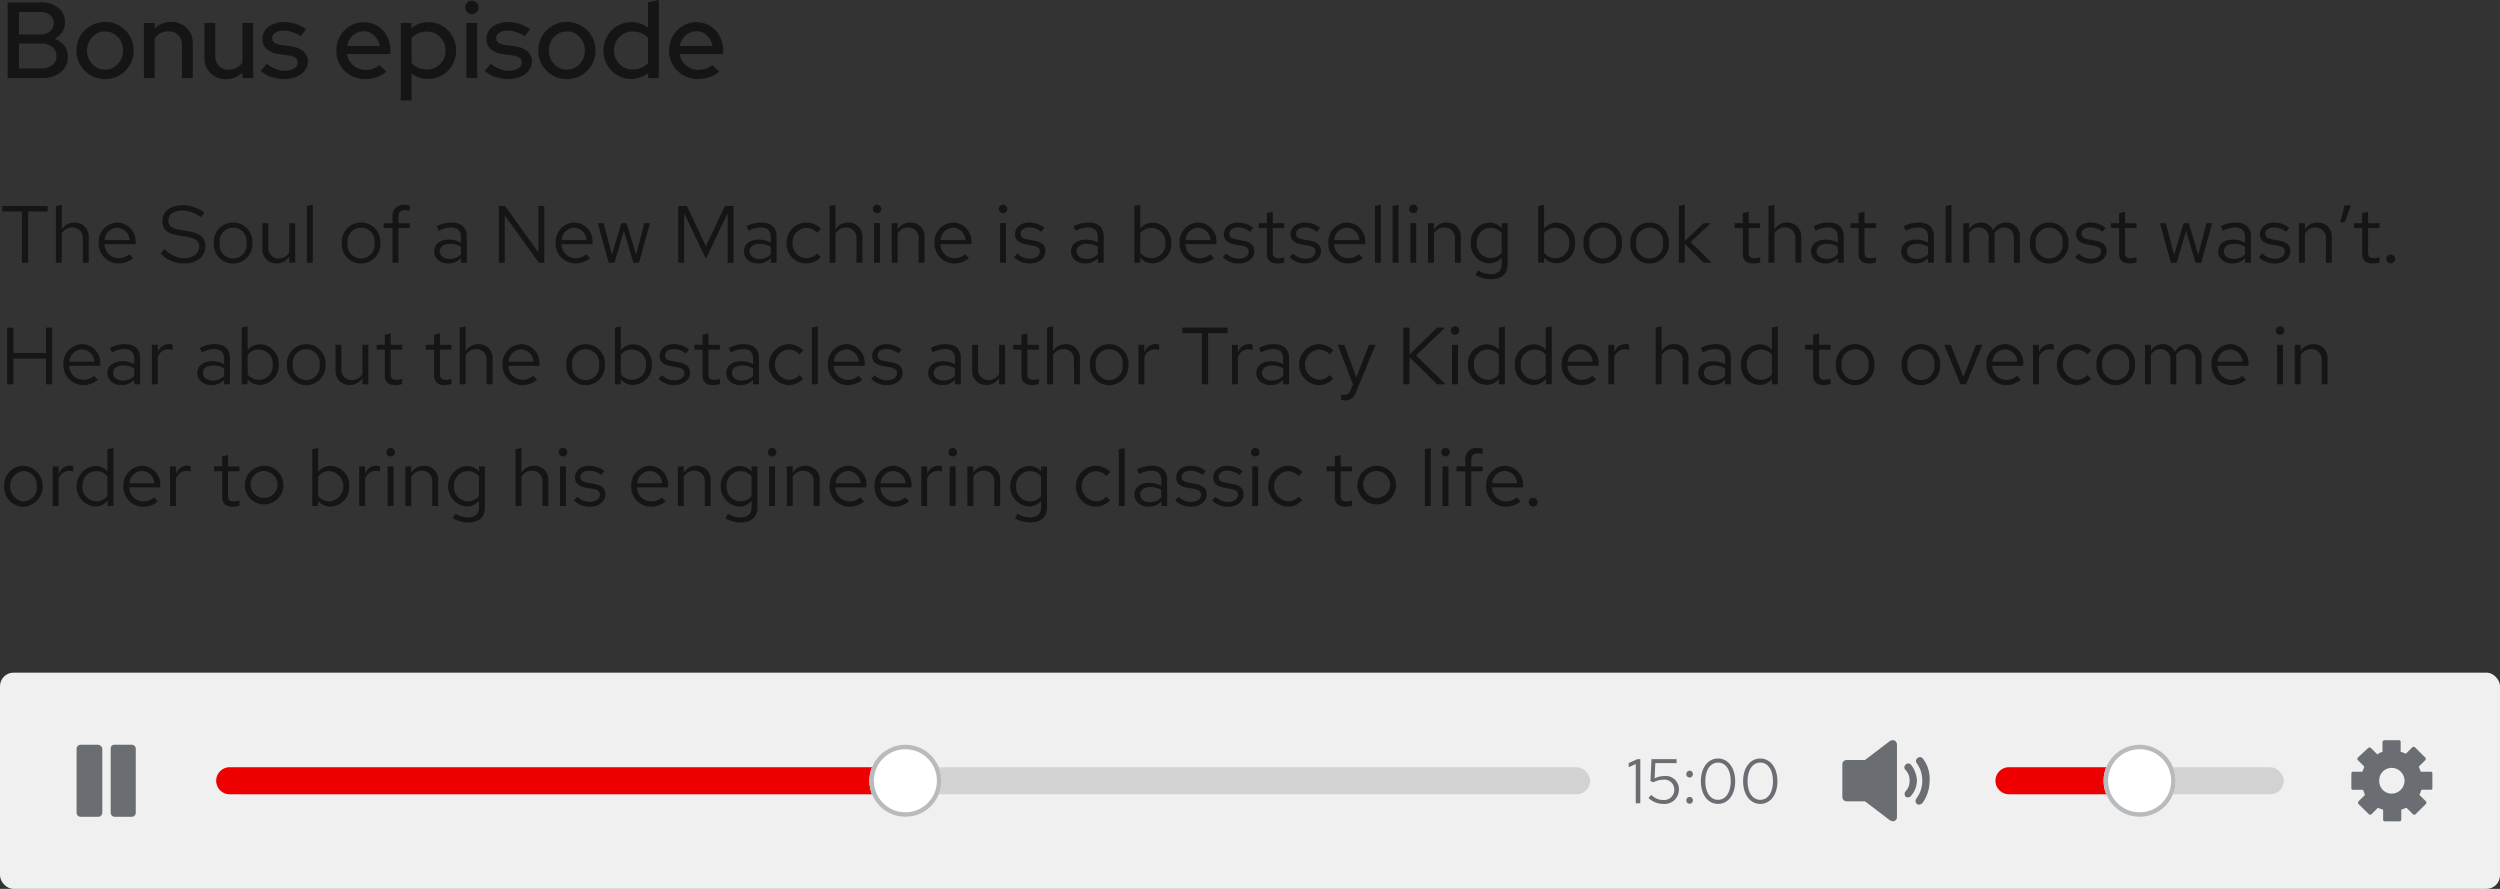 <svg xmlns="http://www.w3.org/2000/svg" width="555" height="197.328"><rect width="100%" height="100%" fill="#333333" stroke="none"/><g data-name="Audio player" transform="translate(-360 -72.672)"><rect width="555" height="48" rx="3" transform="translate(360 222)" fill="#f0f0f0"/><path data-name="Rectangle" fill="none" d="M875 230h32v32h-32z"/><path d="M899.568 244h-2.16c-.144-.429-.288-.714-.432-1.143l1.44-1.429a.432.432 0 000-.571l-2.3-2.286a.441.441 0 00-.576 0L894.1 240a9.971 9.971 0 00-1.152-.429v-2.142a.38.38 0 00-.432-.429h-3.172a.44.44 0 00-.432.429v2.142a4.325 4.325 0 00-1.152.571l-1.44-1.428a.441.441 0 00-.576 0l-2.304 2.143a.432.432 0 000 .571l1.44 1.429c-.144.429-.288.714-.432 1.143h-2.016a.38.38 0 00-.432.429v3.143a.38.38 0 00.432.429h2.16c.144.429.288.714.432 1.143l-1.44 1.429a.432.432 0 000 .571l2.3 2.286a.441.441 0 00.576 0l1.44-1.43a9.971 9.971 0 001.152.429v2.143a.38.38 0 00.432.429h3.168a.38.38 0 00.432-.429v-2.143c.432-.143.72-.286 1.152-.429l1.44 1.429a.441.441 0 00.576 0l2.3-2.286a.432.432 0 000-.571l-1.44-1.429a9.793 9.793 0 00.432-1.143h2.016a.38.38 0 00.432-.429v-3.142c.008-.461-.28-.429-.424-.429zm-5.76 2a2.877 2.877 0 01-2.88 2.857 2.756 2.756 0 01-2.736-2.857 2.756 2.756 0 012.736-2.857 2.877 2.877 0 012.88 2.857z" fill="#6a6e73"/><g transform="translate(803 243)"><rect data-name="Rectangle" width="64" height="6" rx="3" fill="#d2d2d2"/><path data-name="Rectangle" d="M3 0h29v6H3a3 3 0 01-3-3 3 3 0 013-3z" fill="#e00"/></g><g transform="translate(827 238)" fill="#fff" stroke="#b8bbbe"><circle cx="8" cy="8" r="8" stroke="none"/><circle cx="8" cy="8" r="7.5" fill="none"/></g><g data-name="Button"><path data-name="Rectangle" fill="none" d="M763 230h32v32h-32z"/><path data-name="Icon" d="M780.68 237.111a1.263 1.263 0 00-1.035 0l-5.618 4.287h-4.14a.954.954 0 00-.887.887v7.39a.954.954 0 00.887.887h4.14l5.618 4.287c.3 0 .444.148.591.148a.543.543 0 00.444-.148.813.813 0 00.444-.739v-16.26a1.257 1.257 0 00-.444-.739zm3.548 5.322a.769.769 0 00-1.183 0 .769.769 0 000 1.183 3.358 3.358 0 01.887 2.366 3.358 3.358 0 01-.887 2.366.9.9 0 000 1.183c.148.148.3.148.591.148a.768.768 0 00.591-.3 5.3 5.3 0 001.331-3.548 6.123 6.123 0 00-1.33-3.398zm2.661-1.331a.782.782 0 00-1.183-.148.782.782 0 00-.148 1.183 6.59 6.59 0 011.183 3.844 6.487 6.487 0 01-1.33 3.994.9.9 0 00.148 1.183.543.543 0 00.444.148c.3 0 .444-.148.739-.3a8.4 8.4 0 001.626-4.879 7.268 7.268 0 00-1.479-5.024z" fill="#6a6e73"/></g><path data-name="Path 44" d="M724.15 241.2h-.63l-1.946.868v.924l1.568-.7V251h1.008zm2.25 4.9l.7.224a4.746 4.746 0 012.142-.56 2.187 2.187 0 012.45 2.17 2.26 2.26 0 01-2.404 2.338 3.649 3.649 0 01-2.7-1.148l-.63.686a4.664 4.664 0 003.33 1.33 3.167 3.167 0 003.43-3.248 2.921 2.921 0 00-3.29-2.94 4.844 4.844 0 00-2.1.518l.154-3.388h4.718v-.882h-5.572zm8.7-2.338a.753.753 0 00-.742.77.75.75 0 00.742.756.747.747 0 00.728-.756.751.751 0 00-.728-.77zm0 5.824a.753.753 0 00-.742.77.75.75 0 00.742.756.747.747 0 00.728-.756.751.751 0 00-.728-.77zm6.3 1.554c2.212 0 3.808-2.016 3.808-5.04s-1.608-5.04-3.808-5.04-3.81 2.016-3.81 5.04 1.61 5.04 3.81 5.04zm0-.91c-1.666 0-2.814-1.568-2.814-4.13s1.146-4.13 2.814-4.13 2.814 1.568 2.814 4.13-1.136 4.13-2.814 4.13zm9.38.91c2.212 0 3.808-2.016 3.808-5.04s-1.61-5.04-3.808-5.04-3.81 2.016-3.81 5.04 1.61 5.04 3.808 5.04zm0-.91c-1.666 0-2.814-1.568-2.814-4.13s1.148-4.13 2.814-4.13 2.814 1.568 2.814 4.13-1.136 4.13-2.816 4.13z" fill="#6a6e73"/><g data-name="Bar" transform="translate(408 243)"><rect data-name="Rectangle" width="305" height="6" rx="3" fill="#d2d2d2"/><path data-name="Rectangle" d="M3 0h149v6H3a3 3 0 01-3-3 3 3 0 013-3z" fill="#e00"/></g><g data-name="Ellipse" transform="translate(553 238)" fill="#fff" stroke="#b8bbbe"><circle cx="8" cy="8" r="8" stroke="none"/><circle cx="8" cy="8" r="7.5" fill="none"/></g><g data-name="Button"><path data-name="Rectangle" fill="none" d="M368 230h32v32h-32z"/><path data-name="Icon" d="M389.286 238h-3.857a.823.823 0 00-.857.857v14.286a.922.922 0 00.857.857h3.857a.922.922 0 00.857-.857v-14.286a.922.922 0 00-.857-.857zm-7.571 0h-3.858a.922.922 0 00-.857.857v14.286a.922.922 0 00.857.857h4a.922.922 0 00.857-.857v-14.286a1.07 1.07 0 00-1-.857z" fill="#6a6e73"/></g></g><path data-name="Path 45" d="M.5 46.952h4.36v11.376h1.386V46.952h4.338v-1.224H.5zm17.878 11.376h1.314V52.64a3.062 3.062 0 00-3.168-3.24 3.165 3.165 0 00-2.808 1.584v-5.526l-1.316.27v12.6h1.314v-6.48a2.61 2.61 0 012.3-1.35 2.276 2.276 0 012.358 2.52zm3.528-4.392a4.395 4.395 0 004.356 4.554 5.059 5.059 0 003.294-1.17l-.828-.9a3.589 3.589 0 01-2.412.9 3.161 3.161 0 01-3.116-3.114h6.9v-.378a4.161 4.161 0 00-4.032-4.428 4.289 4.289 0 00-4.162 4.536zm4.14-3.384a2.893 2.893 0 012.736 2.736h-5.544a2.9 2.9 0 012.808-2.736zm9.612 5.706a7.108 7.108 0 005.148 2.25c3.1 0 4.806-1.782 4.806-3.8 0-1.854-1.08-2.9-3.834-3.384l-2.016-.342c-1.548-.27-2.376-.756-2.376-2 0-1.566 1.512-2.25 3.006-2.25a6.679 6.679 0 014.194 1.53l.81-1.044a7.977 7.977 0 00-4.968-1.656c-2.3 0-4.374 1.152-4.374 3.528 0 1.782 1.062 2.736 3.33 3.132l2.034.342c2.034.36 2.808.954 2.808 2.214 0 1.4-1.3 2.538-3.366 2.538a6.067 6.067 0 01-4.338-2.034zm11.808-2.322a4.293 4.293 0 108.568 0 4.291 4.291 0 10-8.568 0zm7.254.018a3 3 0 11-5.94 0 3 3 0 115.94 0zm4.842-4.41h-1.314v5.684a3.062 3.062 0 003.168 3.24 3.165 3.165 0 002.808-1.584v1.444h1.314v-8.784h-1.314v6.484a2.61 2.61 0 01-2.3 1.35 2.276 2.276 0 01-2.358-2.52zm9.882-4.086l-1.314.27v12.6h1.314zm6.426 8.478a4.293 4.293 0 108.568 0 4.291 4.291 0 10-8.568 0zm7.254.018a3 3 0 11-5.94 0 3 3 0 115.94 0zm2.052-4.41v1.084h1.962v7.7h1.314v-7.7h2.52v-1.084h-2.52v-1.368c0-1.062.468-1.53 1.44-1.53a3.213 3.213 0 011.08.162V45.62a4.122 4.122 0 00-1.188-.162 2.415 2.415 0 00-2.646 2.7v1.386zM99.54 58.49a3.736 3.736 0 002.79-1.17v1.008h1.3v-5.832c0-2.034-1.26-3.1-3.4-3.1a7.357 7.357 0 00-3.312.846l.5 1.008a5.667 5.667 0 012.646-.756c1.476 0 2.268.7 2.268 2.178v1.188a5.268 5.268 0 00-2.664-.666c-1.908 0-3.294.972-3.294 2.592-.002 1.606 1.312 2.704 3.166 2.704zm-1.908-2.718c0-1.026.936-1.638 2.214-1.638a4.558 4.558 0 012.484.648v1.692a3.505 3.505 0 01-2.52 1.008c-1.278 0-2.178-.684-2.178-1.71zm13.104-10.044v12.6h1.314v-10.53l7.578 10.53h1.206v-12.6h-1.314v10.278l-7.398-10.278zm12.618 8.208a4.395 4.395 0 004.356 4.554 5.059 5.059 0 003.29-1.17l-.828-.9a3.589 3.589 0 01-2.412.9 3.161 3.161 0 01-3.114-3.114h6.894v-.378a4.161 4.161 0 00-4.032-4.428 4.289 4.289 0 00-4.154 4.536zm4.14-3.384a2.893 2.893 0 012.736 2.736h-5.544a2.9 2.9 0 012.808-2.736zm8.928 7.776l2.088-7.092 2.09 7.092h1.278l2.412-8.784h-1.26l-1.818 7.02-2.112-7.02h-1.17l-2.088 7.038-1.832-7.038h-1.3l2.416 8.784zm20.286-.9l4.824-10.062v10.962h1.314v-12.6h-1.926l-4.212 8.964-4.208-8.964h-1.93v12.6h1.3v-11zm11.61 1.062a3.737 3.737 0 002.79-1.17v1.008h1.3v-5.832c0-2.034-1.26-3.1-3.4-3.1a7.357 7.357 0 00-3.312.846l.5 1.008a5.667 5.667 0 012.646-.756c1.476 0 2.268.7 2.268 2.178v1.188a5.269 5.269 0 00-2.664-.666c-1.908 0-3.294.972-3.294 2.592-.002 1.606 1.312 2.704 3.166 2.704zm-1.908-2.718c0-1.026.936-1.638 2.214-1.638a4.558 4.558 0 012.484.648v1.692a3.505 3.505 0 01-2.52 1.008c-1.278 0-2.178-.684-2.178-1.71zm12.6 1.53a3.17 3.17 0 01-3.06-3.366 3.186 3.186 0 013.06-3.348 3.356 3.356 0 012.412 1.1l.846-.918a4.664 4.664 0 00-3.276-1.368 4.4 4.4 0 00-4.356 4.536 4.361 4.361 0 007.578 3.132l-.81-.81a3.139 3.139 0 01-2.394 1.042zm11.124 1.026h1.314V52.64a3.062 3.062 0 00-3.168-3.24 3.165 3.165 0 00-2.808 1.584v-5.526l-1.314.27v12.6h1.314v-6.48a2.61 2.61 0 012.3-1.35 2.276 2.276 0 012.358 2.52zm4.572-11a.945.945 0 10-.936-.954.934.934 0 00.936.954zm.648 2.214h-1.314v8.786h1.314zm2.61 8.786h1.314v-6.48a2.61 2.61 0 012.3-1.35 2.276 2.276 0 012.358 2.52v5.31h1.314V52.64a3.062 3.062 0 00-3.168-3.24 3.165 3.165 0 00-2.808 1.584v-1.44h-1.314zm9.5-4.392a4.395 4.395 0 004.356 4.554 5.059 5.059 0 003.294-1.17l-.828-.9a3.589 3.589 0 01-2.412.9 3.161 3.161 0 01-3.114-3.114h6.894v-.378a4.161 4.161 0 00-4.032-4.428 4.289 4.289 0 00-4.154 4.536zm4.14-3.384a2.893 2.893 0 012.736 2.736h-5.54a2.9 2.9 0 012.808-2.736zm11.074-3.224a.945.945 0 10-.936-.954.934.934 0 00.936.954zm.648 2.214h-1.314v8.786h1.314zm1.782 7.56a4.871 4.871 0 003.582 1.386c1.98 0 3.42-1.224 3.4-2.718.018-1.332-.828-2.052-2.556-2.358l-1.458-.27c-1.08-.2-1.53-.5-1.53-1.26 0-.864.81-1.4 1.908-1.4a4.436 4.436 0 012.718.99l.7-.9a5.465 5.465 0 00-3.366-1.17c-1.854 0-3.168 1.08-3.168 2.574 0 1.314.846 2.016 2.484 2.3l1.458.252c1.1.2 1.566.576 1.566 1.314 0 .864-.792 1.584-2.214 1.584a3.934 3.934 0 01-2.772-1.152zm15.822 1.386a3.737 3.737 0 002.79-1.17v1.01h1.3v-5.832c0-2.034-1.26-3.1-3.4-3.1a7.357 7.357 0 00-3.312.846l.5 1.008a5.667 5.667 0 012.646-.756c1.476 0 2.268.7 2.268 2.178v1.188a5.269 5.269 0 00-2.664-.666c-1.908 0-3.294.972-3.294 2.592-.002 1.606 1.312 2.704 3.166 2.704zm-1.908-2.718c0-1.026.936-1.638 2.214-1.638a4.558 4.558 0 012.484.648v1.692a3.505 3.505 0 01-2.52 1.008c-1.278.002-2.178-.682-2.178-1.708zm21.006-1.836a4.253 4.253 0 00-4.068-4.5 3.478 3.478 0 00-2.826 1.332v-5.308l-1.314.27v12.6h1.3v-1.152a3.466 3.466 0 002.772 1.278 4.28 4.28 0 004.136-4.518zm-4.392-3.348a3.151 3.151 0 013.078 3.366 3.115 3.115 0 01-5.58 2.142v-4.3a3.023 3.023 0 012.502-1.206zm6.228 3.348a4.395 4.395 0 004.356 4.554 5.059 5.059 0 003.294-1.17l-.828-.9a3.589 3.589 0 01-2.412.9 3.161 3.161 0 01-3.114-3.114h6.894v-.376a4.161 4.161 0 00-4.032-4.428 4.289 4.289 0 00-4.158 4.536zM266 50.552a2.893 2.893 0 012.736 2.736H263.2a2.9 2.9 0 012.8-2.736zm5.472 6.552a4.871 4.871 0 003.582 1.386c1.98 0 3.42-1.224 3.4-2.718.018-1.332-.828-2.052-2.556-2.358l-1.458-.27c-1.08-.2-1.53-.5-1.53-1.26 0-.864.81-1.4 1.908-1.4a4.436 4.436 0 012.718.99l.7-.9a5.465 5.465 0 00-3.366-1.17c-1.854 0-3.168 1.08-3.168 2.574 0 1.314.846 2.016 2.484 2.3l1.458.252c1.1.2 1.566.576 1.566 1.314 0 .864-.792 1.584-2.214 1.584a3.934 3.934 0 01-2.772-1.152zm9.774-.756c0 1.368.774 2.142 2.3 2.142a5.3 5.3 0 001.548-.234v-1.17a3.241 3.241 0 01-1.242.234c-.936 0-1.3-.378-1.3-1.314v-5.378h2.548v-1.084h-2.538v-2.538l-1.314.306v2.232h-1.818v1.084h1.818zm5.04.756a4.871 4.871 0 003.582 1.386c1.98 0 3.42-1.224 3.4-2.718.018-1.332-.828-2.052-2.556-2.358l-1.458-.27c-1.08-.2-1.53-.5-1.53-1.26 0-.864.81-1.4 1.908-1.4a4.436 4.436 0 012.718.99l.7-.9a5.465 5.465 0 00-3.366-1.17c-1.854 0-3.168 1.08-3.168 2.574 0 1.314.846 2.016 2.484 2.3l1.458.252c1.1.2 1.566.576 1.566 1.314 0 .864-.792 1.584-2.214 1.584a3.934 3.934 0 01-2.772-1.152zm8.6-3.168a4.395 4.395 0 004.356 4.554 5.059 5.059 0 003.294-1.17l-.828-.9a3.589 3.589 0 01-2.412.9 3.161 3.161 0 01-3.114-3.114h6.894v-.378a4.161 4.161 0 00-4.032-4.428 4.289 4.289 0 00-4.15 4.536zm4.14-3.384a2.893 2.893 0 012.736 2.736h-5.544a2.9 2.9 0 012.816-2.736zm7.524-5.094l-1.314.27v12.6h1.314zm3.924 0l-1.314.27v12.6h1.314zm3.284 1.87a.945.945 0 10-.936-.954.934.934 0 00.936.954zm.648 2.214h-1.314v8.786h1.314zm2.61 8.786h1.314v-6.48a2.61 2.61 0 012.3-1.35 2.276 2.276 0 012.358 2.52v5.31h1.314V52.64a3.062 3.062 0 00-3.168-3.24 3.165 3.165 0 00-2.808 1.584v-1.44h-1.314zm13.572.126a3.547 3.547 0 002.79-1.278v1.44c0 1.476-.864 2.25-2.448 2.25a5.72 5.72 0 01-2.79-.81l-.558 1.008a6.838 6.838 0 003.42.918c2.376 0 3.69-1.188 3.69-3.384v-9.054h-1.3v1.116a3.626 3.626 0 00-2.736-1.224 4.28 4.28 0 00-4.14 4.518 4.253 4.253 0 004.072 4.5zm-2.754-4.518a3.121 3.121 0 013.06-3.348 3.165 3.165 0 012.484 1.17v4.37a3.034 3.034 0 01-2.484 1.17 3.138 3.138 0 01-3.06-3.362zm21.852 0a4.253 4.253 0 00-4.068-4.5 3.478 3.478 0 00-2.826 1.332v-5.31l-1.314.27v12.6h1.3v-1.152a3.466 3.466 0 002.772 1.278 4.28 4.28 0 004.136-4.518zm-4.392-3.348a3.151 3.151 0 013.078 3.366 3.115 3.115 0 01-5.58 2.142v-4.3a3.023 3.023 0 012.502-1.208zm6.228 3.348a4.293 4.293 0 108.568 0 4.291 4.291 0 10-8.568 0zm7.254.018a3 3 0 11-5.94 0 3 3 0 115.94 0zm3.15-.018a4.293 4.293 0 108.568 0 4.291 4.291 0 10-8.568 0zm7.254.018a3 3 0 11-5.94 0 3 3 0 115.94 0zm3.528 4.374h1.314v-4.194l4.23 4.194H380l-4.68-4.608 4.464-4.176H378.2l-4.176 3.96v-8.046l-1.314.27zm14.2-1.98c0 1.368.774 2.142 2.3 2.142a5.3 5.3 0 001.548-.234v-1.17a3.241 3.241 0 01-1.242.234c-.936 0-1.3-.378-1.3-1.314v-5.378h2.538v-1.084h-2.538v-2.538l-1.314.306v2.232h-1.818v1.084h1.818zm11.666 1.98h1.314V52.64a3.062 3.062 0 00-3.168-3.24 3.165 3.165 0 00-2.808 1.584v-5.526l-1.312.27v12.6h1.314v-6.48a2.61 2.61 0 012.3-1.35 2.276 2.276 0 012.358 2.52zm6.642.162a3.736 3.736 0 002.79-1.17v1.008h1.3v-5.832c0-2.034-1.26-3.1-3.4-3.1a7.357 7.357 0 00-3.312.846l.5 1.008a5.667 5.667 0 012.646-.756c1.476 0 2.268.7 2.268 2.178v1.188a5.268 5.268 0 00-2.664-.666c-1.908 0-3.294.972-3.294 2.592-.002 1.606 1.312 2.704 3.166 2.704zm-1.908-2.718c0-1.026.936-1.638 2.214-1.638a4.558 4.558 0 012.484.648v1.692a3.505 3.505 0 01-2.52 1.008c-1.278 0-2.178-.684-2.178-1.71zm9.306.576c0 1.368.774 2.142 2.3 2.142a5.3 5.3 0 001.548-.234v-1.17a3.241 3.241 0 01-1.242.234c-.936 0-1.3-.378-1.3-1.314v-5.378h2.538v-1.084h-2.538v-2.538l-1.314.306v2.232H410.8v1.084h1.818zm12.618 2.142a3.736 3.736 0 002.79-1.17v1.008h1.3v-5.832c0-2.034-1.26-3.1-3.4-3.1a7.357 7.357 0 00-3.312.846l.5 1.008a5.667 5.667 0 012.646-.756c1.476 0 2.268.7 2.268 2.178v1.188a5.268 5.268 0 00-2.664-.666c-1.908 0-3.294.972-3.294 2.592-.002 1.606 1.312 2.704 3.166 2.704zm-1.908-2.718c0-1.026.936-1.638 2.214-1.638a4.558 4.558 0 012.484.648v1.692a3.505 3.505 0 01-2.52 1.008c-1.278 0-2.178-.684-2.178-1.71zm9.918-10.314l-1.314.27v12.6h1.314zm2.61 12.87h1.314v-6.534a2.442 2.442 0 012.142-1.3 2.182 2.182 0 012.178 2.484v5.35h1.314v-5.67a3.642 3.642 0 00-.072-.774 2.47 2.47 0 012.2-1.386c1.368 0 2.16.972 2.16 2.484v5.346h1.332v-5.67a3 3 0 00-3.006-3.258 3.279 3.279 0 00-2.934 1.71 2.88 2.88 0 00-2.682-1.71 3.006 3.006 0 00-2.628 1.512v-1.368h-1.314zm14.778-4.392a4.293 4.293 0 108.568 0 4.291 4.291 0 10-8.568 0zm7.254.018a3 3 0 11-5.94 0 3 3 0 115.94 0zm2.79 3.15a4.871 4.871 0 003.582 1.386c1.98 0 3.42-1.224 3.4-2.718.018-1.332-.828-2.052-2.556-2.358l-1.458-.27c-1.08-.2-1.53-.5-1.53-1.26 0-.864.81-1.4 1.908-1.4a4.436 4.436 0 012.718.99l.7-.9a5.465 5.465 0 00-3.366-1.17c-1.854 0-3.168 1.08-3.168 2.574 0 1.314.846 2.016 2.484 2.3l1.458.252c1.1.2 1.566.576 1.566 1.314 0 .864-.792 1.584-2.214 1.584a3.934 3.934 0 01-2.772-1.152zm9.774-.756c0 1.368.774 2.142 2.3 2.142a5.3 5.3 0 001.548-.234v-1.17a3.241 3.241 0 01-1.242.234c-.936 0-1.3-.378-1.3-1.314v-5.378h2.546v-1.084h-2.538v-2.538l-1.314.306v2.232h-1.818v1.084h1.818zm12.78 1.98l2.088-7.092 2.084 7.092h1.278l2.412-8.784h-1.26l-1.818 7.02-2.106-7.02h-1.17l-2.088 7.038-1.836-7.038h-1.3l2.42 8.784zm12.384.162a3.736 3.736 0 002.79-1.17v1.008h1.3v-5.832c0-2.034-1.26-3.1-3.4-3.1a7.357 7.357 0 00-3.312.846l.5 1.008a5.667 5.667 0 012.646-.756c1.476 0 2.268.7 2.268 2.178v1.188a5.268 5.268 0 00-2.664-.666c-1.908 0-3.294.972-3.294 2.592-.002 1.606 1.312 2.704 3.166 2.704zm-1.912-2.718c0-1.026.936-1.638 2.214-1.638a4.558 4.558 0 012.484.648v1.692a3.505 3.505 0 01-2.52 1.008c-1.278 0-2.178-.684-2.178-1.71zm7.776 1.332a4.871 4.871 0 003.582 1.386c1.98 0 3.42-1.224 3.4-2.718.018-1.332-.828-2.052-2.556-2.358l-1.458-.27c-1.08-.2-1.53-.5-1.53-1.26 0-.864.81-1.4 1.908-1.4a4.436 4.436 0 012.718.99l.7-.9a5.465 5.465 0 00-3.366-1.17c-1.854 0-3.168 1.08-3.168 2.574 0 1.314.846 2.016 2.484 2.3l1.458.252c1.1.2 1.566.576 1.566 1.314 0 .864-.792 1.584-2.214 1.584a3.934 3.934 0 01-2.772-1.152zm8.896 1.224h1.314v-6.48a2.61 2.61 0 012.3-1.35 2.276 2.276 0 012.358 2.52v5.31h1.314V52.64a3.062 3.062 0 00-3.168-3.24 3.165 3.165 0 00-2.808 1.584v-1.44h-1.314zm10.134-12.762l-.99 3.8h1.026l1.368-3.8zm3.906 10.782c0 1.368.774 2.142 2.3 2.142a5.3 5.3 0 001.548-.234v-1.17a3.241 3.241 0 01-1.242.234c-.936 0-1.3-.378-1.3-1.314v-5.378h2.538v-1.084h-2.538v-2.538l-1.314.306v2.232h-1.818v1.084h1.818zm6.372.162a.982.982 0 10.936.99.969.969 0 00-.936-.99zM1.584 85.328H2.97v-5.724h7.236v5.724h1.386v-12.6h-1.386v5.634H2.97v-5.634H1.584zm12.492-4.392a4.395 4.395 0 004.356 4.554 5.059 5.059 0 003.294-1.17l-.828-.9a3.589 3.589 0 01-2.412.9 3.161 3.161 0 01-3.114-3.114h6.894v-.378a4.161 4.161 0 00-4.032-4.428 4.289 4.289 0 00-4.158 4.536zm4.14-3.384a2.893 2.893 0 012.736 2.736h-5.544a2.9 2.9 0 012.808-2.736zm8.8 7.938a3.737 3.737 0 002.79-1.17v1.008h1.3v-5.832c0-2.034-1.26-3.1-3.4-3.1a7.357 7.357 0 00-3.312.846l.5 1.008a5.667 5.667 0 012.646-.756c1.476 0 2.268.7 2.268 2.178v1.188a5.269 5.269 0 00-2.664-.666c-1.908 0-3.294.972-3.294 2.592 0 1.606 1.314 2.704 3.168 2.704zm-1.906-2.718c0-1.026.936-1.638 2.214-1.638a4.558 4.558 0 012.484.648v1.692a3.505 3.505 0 01-2.52 1.008c-1.278 0-2.178-.684-2.178-1.71zm8.604 2.556h1.314v-6.012a2.47 2.47 0 012.358-1.782 3.114 3.114 0 01.918.162v-1.188a2.584 2.584 0 00-.828-.126 2.611 2.611 0 00-2.448 1.908v-1.746h-1.314zm13.248.162a3.737 3.737 0 002.79-1.17v1.008h1.3v-5.832c0-2.034-1.26-3.1-3.4-3.1a7.357 7.357 0 00-3.312.846l.5 1.008a5.667 5.667 0 012.646-.756c1.476 0 2.268.7 2.268 2.178v1.188a5.268 5.268 0 00-2.664-.666c-1.908 0-3.294.972-3.294 2.592-.002 1.606 1.312 2.704 3.166 2.704zm-1.908-2.718c0-1.026.936-1.638 2.214-1.638a4.558 4.558 0 012.484.648v1.692a3.505 3.505 0 01-2.52 1.008c-1.278 0-2.178-.684-2.178-1.71zm16.812-1.836a4.253 4.253 0 00-4.068-4.5 3.478 3.478 0 00-2.826 1.332v-5.31l-1.314.27v12.6h1.3v-1.152a3.466 3.466 0 002.772 1.278 4.28 4.28 0 004.136-4.518zm-4.392-3.348a3.151 3.151 0 013.078 3.366 3.115 3.115 0 01-5.58 2.142v-4.3a3.023 3.023 0 012.502-1.208zm6.226 3.348a4.293 4.293 0 108.568 0 4.291 4.291 0 10-8.568 0zm7.254.018a3 3 0 11-5.94 0 3 3 0 115.94 0zm4.842-4.41h-1.312v5.684a3.062 3.062 0 003.168 3.24 3.165 3.165 0 002.808-1.58v1.44h1.314v-8.784H80.46v6.484a2.61 2.61 0 01-2.3 1.35 2.276 2.276 0 01-2.358-2.52zm9.63 6.8c0 1.368.774 2.142 2.3 2.142a5.3 5.3 0 001.548-.234v-1.17a3.241 3.241 0 01-1.242.234c-.936 0-1.3-.378-1.3-1.314v-5.374h2.548v-1.08h-2.538v-2.542l-1.314.306v2.232H83.61v1.084h1.818zm10.944 0c0 1.368.774 2.142 2.3 2.142a5.3 5.3 0 001.548-.234v-1.17a3.241 3.241 0 01-1.242.234c-.936 0-1.3-.378-1.3-1.314v-5.374h2.538v-1.08h-2.528v-2.542l-1.314.306v2.232h-1.818v1.084h1.818zm11.666 1.984h1.314V79.64a3.062 3.062 0 00-3.168-3.24 3.165 3.165 0 00-2.808 1.584v-5.526l-1.314.27v12.6h1.314v-6.48a2.61 2.61 0 012.3-1.35 2.276 2.276 0 012.358 2.52zm3.528-4.392a4.395 4.395 0 004.356 4.554 5.059 5.059 0 003.294-1.17l-.828-.9a3.589 3.589 0 01-2.412.9 3.161 3.161 0 01-3.114-3.114h6.894v-.378a4.161 4.161 0 00-4.032-4.428 4.289 4.289 0 00-4.158 4.536zm4.14-3.384a2.893 2.893 0 012.736 2.736h-5.54a2.9 2.9 0 012.8-2.736zm10.026 3.384a4.293 4.293 0 108.568 0 4.291 4.291 0 10-8.568 0zm7.254.018a3 3 0 11-5.94 0 3 3 0 115.94 0zm11.736-.018a4.253 4.253 0 00-4.068-4.5 3.478 3.478 0 00-2.826 1.332v-5.31l-1.314.27v12.6h1.3v-1.152a3.466 3.466 0 002.772 1.278 4.28 4.28 0 004.136-4.518zm-4.392-3.348a3.151 3.151 0 013.078 3.366 3.115 3.115 0 01-5.58 2.142v-4.3a3.023 3.023 0 012.502-1.208zm5.868 6.516a4.871 4.871 0 003.582 1.386c1.98 0 3.42-1.224 3.4-2.718.018-1.332-.828-2.052-2.556-2.358l-1.458-.27c-1.08-.2-1.53-.5-1.53-1.26 0-.864.81-1.4 1.908-1.4a4.436 4.436 0 012.718.99l.7-.9a5.465 5.465 0 00-3.366-1.17c-1.854 0-3.168 1.08-3.168 2.574 0 1.314.846 2.016 2.484 2.3l1.458.252c1.1.2 1.566.576 1.566 1.314 0 .864-.792 1.584-2.214 1.584a3.934 3.934 0 01-2.772-1.152zm9.774-.756c0 1.368.774 2.142 2.3 2.142a5.3 5.3 0 001.548-.234v-1.17a3.241 3.241 0 01-1.242.234c-.936 0-1.3-.378-1.3-1.314v-5.378h2.538v-1.08h-2.538v-2.542l-1.314.306v2.232h-1.818v1.084h1.818zm8.424 2.142a3.737 3.737 0 002.79-1.17v1.008h1.3v-5.832c0-2.034-1.26-3.1-3.4-3.1a7.357 7.357 0 00-3.312.846l.5 1.008a5.667 5.667 0 012.646-.756c1.476 0 2.268.7 2.268 2.178v1.188a5.269 5.269 0 00-2.664-.666c-1.908 0-3.294.972-3.294 2.592-.002 1.606 1.312 2.704 3.166 2.704zm-1.908-2.718c0-1.026.936-1.638 2.214-1.638a4.558 4.558 0 012.484.648v1.692a3.505 3.505 0 01-2.52 1.008c-1.278 0-2.178-.684-2.178-1.71zm12.6 1.53a3.371 3.371 0 010-6.714 3.356 3.356 0 012.412 1.1l.846-.918a4.664 4.664 0 00-3.276-1.368 4.549 4.549 0 000 9.09 4.449 4.449 0 003.222-1.422l-.81-.81a3.139 3.139 0 01-2.394 1.042zm6.462-11.844l-1.314.27v12.6h1.314zm2.232 8.478a4.395 4.395 0 004.356 4.554 5.059 5.059 0 003.294-1.17l-.828-.9a3.589 3.589 0 01-2.412.9 3.161 3.161 0 01-3.114-3.114h6.894v-.378a4.161 4.161 0 00-4.032-4.428 4.289 4.289 0 00-4.158 4.536zm4.14-3.384a2.893 2.893 0 012.736 2.736h-5.544a2.9 2.9 0 012.808-2.736zm5.472 6.552a4.871 4.871 0 003.582 1.386c1.98 0 3.42-1.224 3.4-2.718.018-1.332-.828-2.052-2.556-2.358l-1.458-.27c-1.08-.2-1.53-.5-1.53-1.26 0-.864.81-1.4 1.908-1.4a4.436 4.436 0 012.718.99l.7-.9a5.465 5.465 0 00-3.366-1.17c-1.854 0-3.168 1.08-3.168 2.574 0 1.314.846 2.016 2.484 2.3l1.458.252c1.1.2 1.566.576 1.566 1.314 0 .864-.792 1.584-2.214 1.584a3.934 3.934 0 01-2.772-1.152zm15.822 1.386a3.737 3.737 0 002.79-1.17v1.008h1.3v-5.832c0-2.034-1.26-3.1-3.4-3.1a7.357 7.357 0 00-3.312.846l.5 1.008a5.667 5.667 0 012.646-.756c1.476 0 2.268.7 2.268 2.178v1.188a5.269 5.269 0 00-2.664-.666c-1.908 0-3.294.972-3.294 2.592-.002 1.606 1.312 2.704 3.166 2.704zm-1.908-2.718c0-1.026.936-1.638 2.214-1.638a4.558 4.558 0 012.484.648v1.692a3.505 3.505 0 01-2.52 1.008c-1.278 0-2.178-.684-2.178-1.71zm9.828-6.228h-1.314v5.684a3.062 3.062 0 003.168 3.24 3.165 3.165 0 002.812-1.58v1.44h1.314v-8.784H221.8v6.484a2.61 2.61 0 01-2.3 1.35 2.276 2.276 0 01-2.358-2.52zm9.63 6.8c0 1.368.774 2.142 2.3 2.142a5.3 5.3 0 001.548-.234v-1.17a3.241 3.241 0 01-1.242.234c-.936 0-1.3-.378-1.3-1.314v-5.374h2.538v-1.08h-2.538v-2.542l-1.314.306v2.232h-1.818v1.084h1.818zm11.664 1.984h1.314V79.64a3.062 3.062 0 00-3.168-3.24 3.165 3.165 0 00-2.808 1.584v-5.526l-1.314.27v12.6h1.314v-6.48a2.61 2.61 0 012.3-1.35 2.276 2.276 0 012.358 2.52zm3.528-4.392a4.293 4.293 0 108.568 0 4.291 4.291 0 10-8.568 0zm7.254.018a3 3 0 11-5.94 0 3 3 0 115.94 0zm3.528 4.374h1.314v-6.012a2.47 2.47 0 012.358-1.782 3.114 3.114 0 01.918.162v-1.188a2.584 2.584 0 00-.828-.126 2.611 2.611 0 00-2.448 1.908v-1.746h-1.314zm9.72-11.376h4.356v11.376h1.386V73.952h4.338v-1.224h-10.08zm11.034 11.376h1.314v-6.012a2.47 2.47 0 012.358-1.782 3.114 3.114 0 01.918.162v-1.188a2.584 2.584 0 00-.828-.126 2.612 2.612 0 00-2.448 1.908v-1.746h-1.314zm8.586.162a3.736 3.736 0 002.79-1.17v1.008h1.3v-5.832c0-2.034-1.26-3.1-3.4-3.1a7.357 7.357 0 00-3.312.846l.5 1.008a5.667 5.667 0 012.646-.756c1.476 0 2.268.7 2.268 2.178v1.188a5.268 5.268 0 00-2.664-.666c-1.908 0-3.294.972-3.294 2.592-.002 1.606 1.312 2.704 3.166 2.704zm-1.908-2.718c0-1.026.936-1.638 2.214-1.638a4.558 4.558 0 012.484.648v1.692a3.505 3.505 0 01-2.52 1.008c-1.278 0-2.178-.684-2.178-1.71zm12.6 1.53a3.371 3.371 0 010-6.714 3.356 3.356 0 012.412 1.1l.846-.918a4.664 4.664 0 00-3.276-1.368 4.549 4.549 0 000 9.09 4.449 4.449 0 003.222-1.422l-.81-.81a3.139 3.139 0 01-2.394 1.042zm7.092 2.25c-.36.9-.828 1.116-1.422 1.116a4.432 4.432 0 01-.72-.072v1.17a2.889 2.889 0 00.846.126c1.314 0 1.98-.558 2.52-1.944l4.284-10.4h-1.44l-2.83 7.232-2.664-7.236h-1.476l3.4 8.766zm11.664-1.224h1.386v-6.03l6.138 6.03h1.89l-6.57-6.408 6.43-6.192h-1.764l-6.12 5.976v-5.976h-1.386zm11.484-11a.945.945 0 10-.936-.954.934.934 0 00.936.954zm.648 2.214h-1.314v8.786h1.314zm9.108 8.786h1.314v-12.87l-1.332.27v4.914a3.6 3.6 0 00-2.718-1.206 4.28 4.28 0 00-4.14 4.518 4.253 4.253 0 004.068 4.5 3.531 3.531 0 002.808-1.314zm-5.566-4.392a3.121 3.121 0 013.06-3.348 3.165 3.165 0 012.484 1.17v4.37a3.034 3.034 0 01-2.484 1.17 3.138 3.138 0 01-3.06-3.362zm15.97 4.392h1.314v-12.87l-1.332.27v4.914a3.6 3.6 0 00-2.718-1.206 4.28 4.28 0 00-4.14 4.518 4.253 4.253 0 004.068 4.5 3.531 3.531 0 002.808-1.314zm-5.562-4.392a3.121 3.121 0 013.06-3.348 3.165 3.165 0 012.484 1.17v4.37a3.034 3.034 0 01-2.484 1.17 3.138 3.138 0 01-3.06-3.362zm9.09 0a4.395 4.395 0 004.356 4.554 5.059 5.059 0 003.294-1.17l-.828-.9a3.589 3.589 0 01-2.412.9 3.161 3.161 0 01-3.114-3.114h6.894v-.378a4.161 4.161 0 00-4.032-4.428 4.289 4.289 0 00-4.156 4.536zm4.14-3.384a2.893 2.893 0 012.736 2.736h-5.544a2.9 2.9 0 012.808-2.736zm6.21 7.776h1.314v-6.012a2.47 2.47 0 012.358-1.782 3.114 3.114 0 01.918.162v-1.188a2.584 2.584 0 00-.828-.126 2.612 2.612 0 00-2.448 1.908v-1.746h-1.314zm16.488 0h1.314V79.64a3.062 3.062 0 00-3.168-3.24 3.165 3.165 0 00-2.808 1.584v-5.526l-1.314.27v12.6h1.314v-6.48a2.61 2.61 0 012.3-1.35 2.276 2.276 0 012.358 2.52zm6.642.162a3.736 3.736 0 002.79-1.17v1.008h1.3v-5.832c0-2.034-1.26-3.1-3.4-3.1a7.357 7.357 0 00-3.312.846l.5 1.008a5.667 5.667 0 012.646-.756c1.476 0 2.268.7 2.268 2.178v1.188a5.268 5.268 0 00-2.664-.666c-1.908 0-3.294.972-3.294 2.592-.002 1.606 1.312 2.704 3.166 2.704zm-1.908-2.718c0-1.026.936-1.638 2.214-1.638a4.558 4.558 0 012.484.648v1.692a3.505 3.505 0 01-2.52 1.008c-1.278 0-2.178-.684-2.178-1.71zm15.102 2.556h1.314v-12.87l-1.332.27v4.914a3.6 3.6 0 00-2.718-1.206 4.28 4.28 0 00-4.14 4.518 4.253 4.253 0 004.068 4.5 3.531 3.531 0 002.808-1.314zm-5.562-4.392a3.121 3.121 0 013.06-3.348 3.165 3.165 0 012.484 1.17v4.37a3.034 3.034 0 01-2.484 1.17 3.138 3.138 0 01-3.06-3.362zm14.724 2.412c0 1.368.774 2.142 2.3 2.142a5.3 5.3 0 001.548-.234v-1.17a3.241 3.241 0 01-1.242.234c-.936 0-1.3-.378-1.3-1.314v-5.378h2.538v-1.08h-2.538v-2.542l-1.314.306v2.232h-1.818v1.084h1.818zm5.022-2.412a4.293 4.293 0 108.568 0 4.291 4.291 0 10-8.568 0zm7.254.018a3 3 0 11-5.94 0 3 3 0 115.94 0zm7.344-.018a4.293 4.293 0 108.568 0 4.291 4.291 0 10-8.568 0zm7.254.018a3 3 0 11-5.94 0 3 3 0 115.94 0zm5.814 4.374h1.242l3.618-8.784h-1.4l-2.808 7.128-2.808-7.128H431.6zm5.76-4.392a4.395 4.395 0 004.356 4.554 5.059 5.059 0 003.294-1.17l-.828-.9a3.589 3.589 0 01-2.412.9 3.161 3.161 0 01-3.114-3.114h6.894v-.378a4.161 4.161 0 00-4.032-4.428 4.289 4.289 0 00-4.158 4.536zm4.14-3.384a2.893 2.893 0 012.736 2.736h-5.544a2.9 2.9 0 012.808-2.736zm6.21 7.776h1.314v-6.012A2.47 2.47 0 01455 77.534a3.114 3.114 0 01.918.162v-1.188a2.584 2.584 0 00-.828-.126 2.612 2.612 0 00-2.448 1.908v-1.746h-1.314zM461 84.302a3.371 3.371 0 010-6.714 3.356 3.356 0 012.412 1.1l.846-.918a4.664 4.664 0 00-3.276-1.368 4.549 4.549 0 000 9.09 4.449 4.449 0 003.218-1.424l-.81-.81a3.139 3.139 0 01-2.39 1.044zm4.41-3.366a4.293 4.293 0 108.568 0 4.291 4.291 0 10-8.568 0zm7.254.018a3 3 0 11-5.94 0 3 3 0 115.94 0zm3.526 4.374h1.31v-6.534a2.442 2.442 0 012.142-1.3 2.182 2.182 0 012.178 2.484v5.35h1.314v-5.67a3.642 3.642 0 00-.072-.774 2.47 2.47 0 012.2-1.386c1.368 0 2.16.972 2.16 2.484v5.346h1.332v-5.67a3 3 0 00-3.006-3.258 3.279 3.279 0 00-2.934 1.71 2.88 2.88 0 00-2.682-1.71 3.006 3.006 0 00-2.628 1.512v-1.368h-1.314zm14.778-4.392a4.395 4.395 0 004.356 4.554 5.059 5.059 0 003.294-1.17l-.828-.9a3.589 3.589 0 01-2.412.9 3.161 3.161 0 01-3.114-3.114h6.894v-.378a4.161 4.161 0 00-4.032-4.428 4.289 4.289 0 00-4.158 4.536zm4.14-3.384a2.893 2.893 0 012.736 2.736H492.3a2.9 2.9 0 012.808-2.736zm11.07-3.224a.945.945 0 10-.936-.954.934.934 0 00.936.954zm.648 2.214h-1.314v8.786h1.314zm2.61 8.786h1.314v-6.48a2.61 2.61 0 012.3-1.35 2.276 2.276 0 012.358 2.52v5.31h1.314V79.64a3.062 3.062 0 00-3.168-3.24 3.165 3.165 0 00-2.808 1.584v-1.44h-1.314zM.918 107.936a4.351 4.351 0 004.266 4.572 4.561 4.561 0 000-9.108 4.319 4.319 0 00-4.266 4.536zm7.254.018a3.1 3.1 0 01-2.988 3.384 3.426 3.426 0 010-6.786 3.117 3.117 0 012.988 3.402zm3.528 4.374h1.314v-6.012a2.47 2.47 0 012.358-1.782 3.114 3.114 0 01.918.162v-1.188a2.584 2.584 0 00-.828-.126 2.611 2.611 0 00-2.448 1.908v-1.746H11.7zm12.168 0h1.314v-12.87l-1.332.27v4.914a3.6 3.6 0 00-2.718-1.206 4.529 4.529 0 00-.072 9.018 3.531 3.531 0 002.808-1.314zm-5.562-4.392a3.121 3.121 0 013.06-3.348 3.165 3.165 0 012.484 1.17v4.37a3.034 3.034 0 01-2.484 1.17 3.138 3.138 0 01-3.06-3.362zm9.09 0a4.395 4.395 0 004.356 4.554 5.059 5.059 0 003.294-1.17l-.828-.9a3.589 3.589 0 01-2.412.9 3.161 3.161 0 01-3.114-3.114h6.894v-.378a4.161 4.161 0 00-4.032-4.428 4.289 4.289 0 00-4.154 4.536zm4.14-3.384a2.893 2.893 0 012.736 2.736h-5.544a2.9 2.9 0 012.808-2.736zm6.21 7.776h1.314v-6.012a2.47 2.47 0 012.358-1.782 3.114 3.114 0 01.918.162v-1.188a2.584 2.584 0 00-.828-.126 2.611 2.611 0 00-2.448 1.908v-1.746h-1.314zm11.574-1.98c0 1.368.774 2.142 2.3 2.142a5.3 5.3 0 001.548-.234v-1.17a3.241 3.241 0 01-1.242.234c-.936 0-1.3-.378-1.3-1.314v-5.378h2.538v-1.08h-2.53v-2.542l-1.314.306v2.232H47.5v1.084h1.82zm5.022-2.412a4.291 4.291 0 104.266-4.536 4.351 4.351 0 00-4.266 4.536zm7.254.018a3 3 0 11-2.988-3.4 3.1 3.1 0 012.992 3.4zm15.93-.018a4.253 4.253 0 00-4.068-4.5 3.478 3.478 0 00-2.826 1.332v-5.31l-1.314.27v12.6h1.3v-1.152a3.466 3.466 0 002.772 1.278 4.28 4.28 0 004.136-4.518zm-4.392-3.348a3.379 3.379 0 010 6.732 3.112 3.112 0 01-2.5-1.224v-4.3a3.023 3.023 0 012.5-1.208zm6.606 7.74h1.314v-6.012a2.47 2.47 0 012.358-1.782 3.114 3.114 0 01.918.162v-1.188a2.584 2.584 0 00-.828-.126 2.611 2.611 0 00-2.448 1.908v-1.746H79.74zm6.984-11a.945.945 0 10-.936-.954.934.934 0 00.936.954zm.648 2.214h-1.314v8.786h1.314zm2.61 8.786H91.3v-6.48a2.61 2.61 0 012.3-1.35 2.276 2.276 0 012.358 2.52v5.31h1.314v-5.688a3.062 3.062 0 00-3.168-3.24 3.165 3.165 0 00-2.804 1.584v-1.44h-1.318zm13.572.126a3.547 3.547 0 002.79-1.278v1.44c0 1.476-.864 2.25-2.448 2.25a5.719 5.719 0 01-2.79-.81l-.558 1.008a6.838 6.838 0 003.42.918c2.376 0 3.69-1.188 3.69-3.384v-9.054h-1.3v1.116a3.626 3.626 0 00-2.736-1.224 4.529 4.529 0 00-.072 9.018zm-2.754-4.518a3.121 3.121 0 013.06-3.348 3.165 3.165 0 012.484 1.17v4.37a3.034 3.034 0 01-2.484 1.17 3.138 3.138 0 01-3.06-3.362zm19.62 4.392h1.314v-5.688a3.062 3.062 0 00-3.168-3.24 3.165 3.165 0 00-2.808 1.584v-5.526l-1.314.27v12.6h1.314v-6.48a2.61 2.61 0 012.3-1.35 2.276 2.276 0 012.358 2.52zm4.572-11a.945.945 0 10-.936-.954.934.934 0 00.936.954zm.648 2.214h-1.314v8.786h1.314zm1.782 7.56A4.871 4.871 0 00131 112.49c1.98 0 3.42-1.224 3.4-2.718.018-1.332-.828-2.052-2.556-2.358l-1.458-.27c-1.08-.2-1.53-.5-1.53-1.26 0-.864.81-1.4 1.908-1.4a4.436 4.436 0 012.718.99l.7-.9a5.465 5.465 0 00-3.366-1.17c-1.854 0-3.168 1.08-3.168 2.574 0 1.314.846 2.016 2.484 2.3l1.458.252c1.1.2 1.566.576 1.566 1.314 0 .864-.792 1.584-2.214 1.584a3.934 3.934 0 01-2.772-1.152zm12.708-3.168a4.395 4.395 0 004.356 4.554 5.059 5.059 0 003.294-1.17l-.828-.9a3.589 3.589 0 01-2.412.9 3.161 3.161 0 01-3.114-3.114h6.894v-.376a4.161 4.161 0 00-4.032-4.428 4.289 4.289 0 00-4.158 4.536zm4.14-3.384a2.893 2.893 0 012.736 2.736h-5.544a2.9 2.9 0 012.808-2.734zm6.21 7.778h1.314v-6.48a2.61 2.61 0 012.3-1.35 2.276 2.276 0 012.358 2.52v5.31h1.314v-5.688a3.062 3.062 0 00-3.168-3.24 3.165 3.165 0 00-2.808 1.584v-1.44h-1.31zm13.572.126a3.547 3.547 0 002.79-1.278v1.44c0 1.476-.864 2.25-2.448 2.25a5.72 5.72 0 01-2.79-.81l-.558 1.008a6.838 6.838 0 003.42.918c2.376 0 3.69-1.188 3.69-3.384v-9.054h-1.3v1.116a3.626 3.626 0 00-2.736-1.224 4.529 4.529 0 00-.072 9.018zm-2.752-4.518a3.122 3.122 0 013.06-3.348 3.165 3.165 0 012.484 1.17v4.37a3.034 3.034 0 01-2.484 1.17 3.138 3.138 0 01-3.06-3.362zm10.114-6.608a.945.945 0 10-.936-.954.934.934 0 00.936.954zm.648 2.214h-1.314v8.786h1.314zm2.61 8.786h1.314v-6.48a2.61 2.61 0 012.3-1.35 2.276 2.276 0 012.358 2.52v5.31h1.314v-5.688a3.062 3.062 0 00-3.168-3.24 3.165 3.165 0 00-2.808 1.584v-1.44h-1.314zm9.5-4.392a4.395 4.395 0 004.356 4.554 5.059 5.059 0 003.294-1.17l-.828-.9a3.589 3.589 0 01-2.412.9 3.161 3.161 0 01-3.114-3.114h6.894v-.378a4.161 4.161 0 00-4.032-4.428 4.289 4.289 0 00-4.154 4.536zm4.14-3.384a2.893 2.893 0 012.736 2.736h-5.544a2.9 2.9 0 012.812-2.736zm5.85 3.384a4.395 4.395 0 004.356 4.554 5.059 5.059 0 003.294-1.17l-.828-.9a3.589 3.589 0 01-2.412.9 3.161 3.161 0 01-3.114-3.114h6.894v-.378a4.161 4.161 0 00-4.032-4.428 4.289 4.289 0 00-4.154 4.536zm4.14-3.384a2.893 2.893 0 012.736 2.736H195.5a2.9 2.9 0 012.806-2.736zm6.214 7.776h1.314v-6.012a2.47 2.47 0 012.358-1.782 3.114 3.114 0 01.918.162v-1.188a2.584 2.584 0 00-.828-.126 2.611 2.611 0 00-2.448 1.908v-1.746h-1.314zm6.984-11a.945.945 0 10-.936-.954.934.934 0 00.936.954zm.648 2.214h-1.314v8.786h1.314zm2.61 8.786h1.314v-6.48a2.61 2.61 0 012.3-1.35 2.276 2.276 0 012.358 2.52v5.31h1.314v-5.688a3.062 3.062 0 00-3.168-3.24 3.165 3.165 0 00-2.808 1.584v-1.44h-1.314zm13.572.126a3.547 3.547 0 002.79-1.278v1.44c0 1.476-.864 2.25-2.448 2.25a5.72 5.72 0 01-2.79-.81l-.558 1.008a6.838 6.838 0 003.42.918c2.376 0 3.69-1.188 3.69-3.384v-9.054h-1.3v1.116a3.626 3.626 0 00-2.736-1.224 4.529 4.529 0 00-.072 9.018zm-2.754-4.518a3.122 3.122 0 013.06-3.348 3.165 3.165 0 012.484 1.17v4.37a3.034 3.034 0 01-2.484 1.17 3.138 3.138 0 01-3.06-3.362zm17.64 3.366a3.371 3.371 0 010-6.714 3.356 3.356 0 012.412 1.1l.846-.918a4.664 4.664 0 00-3.276-1.368 4.549 4.549 0 000 9.09 4.449 4.449 0 003.222-1.422l-.81-.81a3.139 3.139 0 01-2.394 1.042zm6.462-11.844l-1.314.27v12.6h1.314zm5.346 13.032a3.736 3.736 0 002.79-1.17v1.008h1.3v-5.832c0-2.034-1.26-3.1-3.4-3.1a7.357 7.357 0 00-3.312.846l.5 1.008a5.667 5.667 0 012.646-.756c1.476 0 2.268.7 2.268 2.178v1.188a5.268 5.268 0 00-2.664-.666c-1.908 0-3.294.972-3.294 2.592-.002 1.606 1.312 2.704 3.166 2.704zm-1.908-2.718c0-1.026.936-1.638 2.214-1.638a4.558 4.558 0 012.484.648v1.692a3.505 3.505 0 01-2.52 1.008c-1.278 0-2.178-.684-2.178-1.71zm7.776 1.332a4.871 4.871 0 003.582 1.386c1.98 0 3.42-1.224 3.4-2.718.018-1.332-.828-2.052-2.556-2.358l-1.458-.27c-1.08-.2-1.53-.5-1.53-1.26 0-.864.81-1.4 1.908-1.4a4.436 4.436 0 012.718.99l.7-.9a5.465 5.465 0 00-3.366-1.17c-1.854 0-3.168 1.08-3.168 2.574 0 1.314.846 2.016 2.484 2.3l1.458.252c1.1.2 1.566.576 1.566 1.314 0 .864-.792 1.584-2.214 1.584a3.934 3.934 0 01-2.772-1.152zm8.208 0a4.871 4.871 0 003.582 1.386c1.98 0 3.42-1.224 3.4-2.718.018-1.332-.828-2.052-2.556-2.358l-1.458-.27c-1.08-.2-1.53-.5-1.53-1.26 0-.864.81-1.4 1.908-1.4a4.436 4.436 0 012.718.99l.7-.9a5.465 5.465 0 00-3.366-1.17c-1.854 0-3.168 1.08-3.168 2.574 0 1.314.846 2.016 2.484 2.3l1.458.252c1.1.2 1.566.576 1.566 1.314 0 .864-.792 1.584-2.214 1.584a3.934 3.934 0 01-2.772-1.152zm9.558-9.776a.945.945 0 10-.936-.954.934.934 0 00.936.954zm.648 2.214h-1.314v8.786h1.314zm6.606 7.758a3.371 3.371 0 010-6.714 3.356 3.356 0 012.412 1.1l.846-.918a4.664 4.664 0 00-3.276-1.368 4.549 4.549 0 000 9.09 4.449 4.449 0 003.222-1.422l-.81-.81a3.139 3.139 0 01-2.394 1.044zm10.4-.954c0 1.368.774 2.142 2.3 2.142a5.3 5.3 0 001.548-.234v-1.17a3.241 3.241 0 01-1.242.234c-.936 0-1.3-.378-1.3-1.314v-5.376h2.538v-1.08h-2.526v-2.542l-1.314.306v2.232H294.5v1.084h1.818zm5.022-2.412a4.291 4.291 0 104.266-4.536 4.351 4.351 0 00-4.262 4.538zm7.254.018a3 3 0 11-2.988-3.4 3.1 3.1 0 012.992 3.402zm9.036-8.5l-1.314.27v12.606h1.314zm3.276 1.876a.945.945 0 10-.936-.954.934.934 0 00.936.954zm.648 2.214h-1.314v8.786h1.314zm1.782 0v1.086h1.97v7.7h1.314v-7.7h2.52v-1.08h-2.52v-1.372c0-1.062.468-1.53 1.44-1.53a3.213 3.213 0 011.08.162V99.62a4.122 4.122 0 00-1.188-.162 2.415 2.415 0 00-2.646 2.7v1.386zm6.588 4.392a4.395 4.395 0 004.356 4.554 5.059 5.059 0 003.294-1.17l-.828-.9a3.589 3.589 0 01-2.412.9 3.161 3.161 0 01-3.114-3.114h6.894v-.376a4.161 4.161 0 00-4.032-4.428 4.289 4.289 0 00-4.154 4.536zm4.14-3.384a2.893 2.893 0 012.742 2.738h-5.544a2.9 2.9 0 012.806-2.736zm6.354 5.958a.982.982 0 10.936.99.969.969 0 00-.932-.988z" fill="#151515"/><path data-name="Path 46" d="M1.7.528h7.276a6.09 6.09 0 013.948 1.212 3.94 3.94 0 011.5 3.228 3.819 3.819 0 01-.624 2.148 4.2 4.2 0 01-1.7 1.476 4.93 4.93 0 012.172 1.56 3.794 3.794 0 01.8 2.4 4.273 4.273 0 01-1.584 3.468 6.387 6.387 0 01-4.2 1.308H1.7zm7.128 2.136H4.224v4.992h4.608a3.509 3.509 0 002.256-.672 2.212 2.212 0 00.84-1.824 2.212 2.212 0 00-.84-1.824 3.509 3.509 0 00-2.256-.672zM9.1 15.192a3.855 3.855 0 002.5-.756 2.448 2.448 0 00.936-2 2.457 2.457 0 00-.936-1.992 3.813 3.813 0 00-2.5-.768H4.224v5.52zm7.868-3.984a6.314 6.314 0 01.492-2.48 6.173 6.173 0 011.356-2.016 6.411 6.411 0 012.028-1.344 6.314 6.314 0 012.484-.492 6.314 6.314 0 012.484.492 6.269 6.269 0 012.016 1.344 6.269 6.269 0 011.344 2.016 6.314 6.314 0 01.492 2.484 6.375 6.375 0 01-.492 2.508 6.269 6.269 0 01-1.344 2.008 6.269 6.269 0 01-2.016 1.348 6.314 6.314 0 01-2.484.492 6.314 6.314 0 01-2.484-.492 6.411 6.411 0 01-2.028-1.348 6.173 6.173 0 01-1.356-2.012 6.375 6.375 0 01-.492-2.508zm6.36 4.248a3.731 3.731 0 002.82-1.236 4.231 4.231 0 001.164-3.012 4.189 4.189 0 00-1.164-3 3.748 3.748 0 00-2.82-1.224A3.786 3.786 0 0020.5 8.208a4.166 4.166 0 00-1.176 3 4.231 4.231 0 001.164 3.012 3.757 3.757 0 002.84 1.236zm8.616 1.872V5.112h2.4v1.224a4.886 4.886 0 011.644-1.092 5.382 5.382 0 012.028-.372 4.67 4.67 0 013.432 1.332 4.638 4.638 0 011.344 3.444v7.68h-2.4v-7.272a3.065 3.065 0 00-.828-2.268 2.968 2.968 0 00-2.2-.828 3.7 3.7 0 00-1.74.408 3.41 3.41 0 00-1.284 1.176v8.784zm15.84-12.216v7.248a3.106 3.106 0 00.828 2.28 2.945 2.945 0 002.2.84 3.542 3.542 0 001.728-.42 3.54 3.54 0 001.272-1.188v-8.76h2.4v12.216h-2.4v-1.224a4.886 4.886 0 01-1.648 1.092 5.382 5.382 0 01-2.028.372 4.608 4.608 0 01-3.42-1.34 4.7 4.7 0 01-1.332-3.46V5.112zm10.1 10.632l1.3-1.584a8.071 8.071 0 001.956 1.14 5.446 5.446 0 002.028.4 3.969 3.969 0 002.112-.5 1.507 1.507 0 00.816-1.32 1.253 1.253 0 00-.48-1.032 3.093 3.093 0 00-1.488-.528L61.92 12a5.007 5.007 0 01-2.72-1.116 2.937 2.937 0 01-.924-2.268 3.221 3.221 0 011.32-2.676 5.5 5.5 0 013.456-1.02 8.413 8.413 0 012.556.384 8.936 8.936 0 012.364 1.176l-1.228 1.584a7.8 7.8 0 00-1.956-.972 6.291 6.291 0 00-1.908-.3 3.11 3.11 0 00-1.776.456 1.391 1.391 0 00-.672 1.2 1.192 1.192 0 00.468 1.02 3.608 3.608 0 001.548.516l2.208.312a5.089 5.089 0 012.744 1.132 2.938 2.938 0 01.948 2.28 3.072 3.072 0 01-.4 1.524 3.8 3.8 0 01-1.08 1.212 5.577 5.577 0 01-1.62.8 6.569 6.569 0 01-2.016.3 9.39 9.39 0 01-2.956-.456 6.784 6.784 0 01-2.388-1.344zm27.916.192a7.7 7.7 0 01-2.208 1.212 7.707 7.707 0 01-2.52.4 6.463 6.463 0 01-2.52-.492 6.481 6.481 0 01-2.04-1.332 6.039 6.039 0 01-1.356-2 6.375 6.375 0 01-.492-2.508 6.362 6.362 0 01.48-2.472 6.305 6.305 0 011.3-1.992 6.049 6.049 0 011.944-1.332 5.937 5.937 0 012.4-.492 5.63 5.63 0 012.34.492A5.656 5.656 0 0185 6.756a6.386 6.386 0 011.236 2.028 6.909 6.909 0 01.456 2.52v.7H77.04a4.057 4.057 0 001.392 2.504 4.046 4.046 0 002.736 1 5.082 5.082 0 001.7-.288 4.219 4.219 0 001.396-.792zm-5.064-9a3.469 3.469 0 00-2.388.912 4.03 4.03 0 00-1.284 2.352h7.248a4.177 4.177 0 00-1.26-2.328 3.277 3.277 0 00-2.316-.936zm8.232 15.36V5.112h2.376v1.176a5.119 5.119 0 011.7-1.02 5.94 5.94 0 012.04-.348 6 6 0 012.424.492 6.19 6.19 0 011.956 1.332 6.2 6.2 0 011.308 1.992 6.362 6.362 0 01.48 2.472 6.451 6.451 0 01-.48 2.484 6.169 6.169 0 01-1.308 2 6.121 6.121 0 01-1.976 1.336 6.167 6.167 0 01-2.448.492 6.217 6.217 0 01-1.956-.312 5.924 5.924 0 01-1.716-.888v5.976zm5.808-15.288a4.785 4.785 0 00-1.92.384 4.06 4.06 0 00-1.488 1.08v5.52a3.946 3.946 0 001.476 1.056 4.871 4.871 0 001.932.384 3.973 3.973 0 002.94-1.2 4.092 4.092 0 001.188-3 4.11 4.11 0 00-1.2-3.012 3.964 3.964 0 00-2.928-1.212zm9.96-3.864a1.39 1.39 0 01-1.032-.444 1.448 1.448 0 01-.432-1.044 1.448 1.448 0 01.432-1.044 1.39 1.39 0 011.032-.444 1.429 1.429 0 011.044.444 1.429 1.429 0 01.444 1.044 1.429 1.429 0 01-.444 1.044 1.429 1.429 0 01-1.044.444zm1.2 1.968v12.216h-2.4V5.112zm1.68 10.632l1.3-1.584a8.071 8.071 0 001.956 1.14 5.446 5.446 0 002.028.4 3.969 3.969 0 002.112-.5 1.507 1.507 0 00.816-1.32 1.253 1.253 0 00-.48-1.032 3.093 3.093 0 00-1.488-.528l-2.208-.312a5.007 5.007 0 01-2.724-1.116A2.937 2.937 0 01108 8.616a3.221 3.221 0 011.32-2.676 5.5 5.5 0 013.456-1.02 8.413 8.413 0 012.556.384 8.936 8.936 0 012.364 1.176l-1.224 1.584a7.8 7.8 0 00-1.956-.972 6.291 6.291 0 00-1.908-.3 3.11 3.11 0 00-1.776.456 1.391 1.391 0 00-.672 1.2 1.192 1.192 0 00.468 1.02 3.608 3.608 0 001.548.516l2.208.312a5.089 5.089 0 012.748 1.132 2.938 2.938 0 01.948 2.28 3.072 3.072 0 01-.4 1.524 3.8 3.8 0 01-1.08 1.208 5.577 5.577 0 01-1.62.8 6.569 6.569 0 01-2.016.3 9.39 9.39 0 01-2.964-.452 6.784 6.784 0 01-2.384-1.344zm11.884-4.536a6.314 6.314 0 01.492-2.484 6.173 6.173 0 011.356-2.016 6.411 6.411 0 012.028-1.344 6.314 6.314 0 012.484-.492 6.314 6.314 0 012.484.492 6.269 6.269 0 012.016 1.344 6.269 6.269 0 011.34 2.02 6.314 6.314 0 01.492 2.484 6.375 6.375 0 01-.492 2.508 6.269 6.269 0 01-1.344 2.008 6.269 6.269 0 01-2.016 1.348 6.314 6.314 0 01-2.484.492 6.314 6.314 0 01-2.484-.492 6.411 6.411 0 01-2.028-1.348 6.173 6.173 0 01-1.356-2.016 6.375 6.375 0 01-.488-2.504zm6.36 4.248a3.731 3.731 0 002.82-1.236 4.231 4.231 0 001.16-3.012 4.189 4.189 0 00-1.164-3 3.748 3.748 0 00-2.82-1.224 3.786 3.786 0 00-2.832 1.224 4.166 4.166 0 00-1.176 3 4.231 4.231 0 001.164 3.012 3.757 3.757 0 002.844 1.236zm18.02 1.872v-1.152a5.635 5.635 0 01-1.728 1 5.87 5.87 0 01-2.016.348 6 6 0 01-2.424-.496 6.19 6.19 0 01-1.956-1.332 6.169 6.169 0 01-1.308-2 6.451 6.451 0 01-.48-2.484 6.362 6.362 0 01.48-2.472 6.2 6.2 0 011.308-1.992 6.121 6.121 0 011.98-1.332 6.167 6.167 0 012.448-.492 6.107 6.107 0 011.944.312 6.315 6.315 0 011.728.888V.528l2.4-.528v17.328zm-7.56-6.144a4.151 4.151 0 001.2 3.024 3.972 3.972 0 002.952 1.22 4.7 4.7 0 001.908-.384 4.084 4.084 0 001.476-1.08V8.428a4.194 4.194 0 00-1.488-1.056 4.725 4.725 0 00-1.9-.384 4.012 4.012 0 00-2.952 1.2 4.07 4.07 0 00-1.196 2.996zm23.352 4.752a7.7 7.7 0 01-2.208 1.212 7.707 7.707 0 01-2.52.4 6.463 6.463 0 01-2.52-.492 6.481 6.481 0 01-2.04-1.332 6.039 6.039 0 01-1.356-2 6.375 6.375 0 01-.492-2.508 6.362 6.362 0 01.48-2.472 6.305 6.305 0 011.3-1.992 6.048 6.048 0 011.944-1.332 5.937 5.937 0 012.4-.492 5.63 5.63 0 012.34.492 5.656 5.656 0 011.872 1.344 6.386 6.386 0 011.228 2.02 6.909 6.909 0 01.456 2.52v.7h-9.648a4.057 4.057 0 001.392 2.504 4.046 4.046 0 002.736 1 5.082 5.082 0 001.7-.288 4.22 4.22 0 001.392-.792zm-5.064-9a3.469 3.469 0 00-2.388.912 4.03 4.03 0 00-1.284 2.352h7.248a4.177 4.177 0 00-1.26-2.328 3.277 3.277 0 00-2.316-.936z" fill="#151515"/></svg>